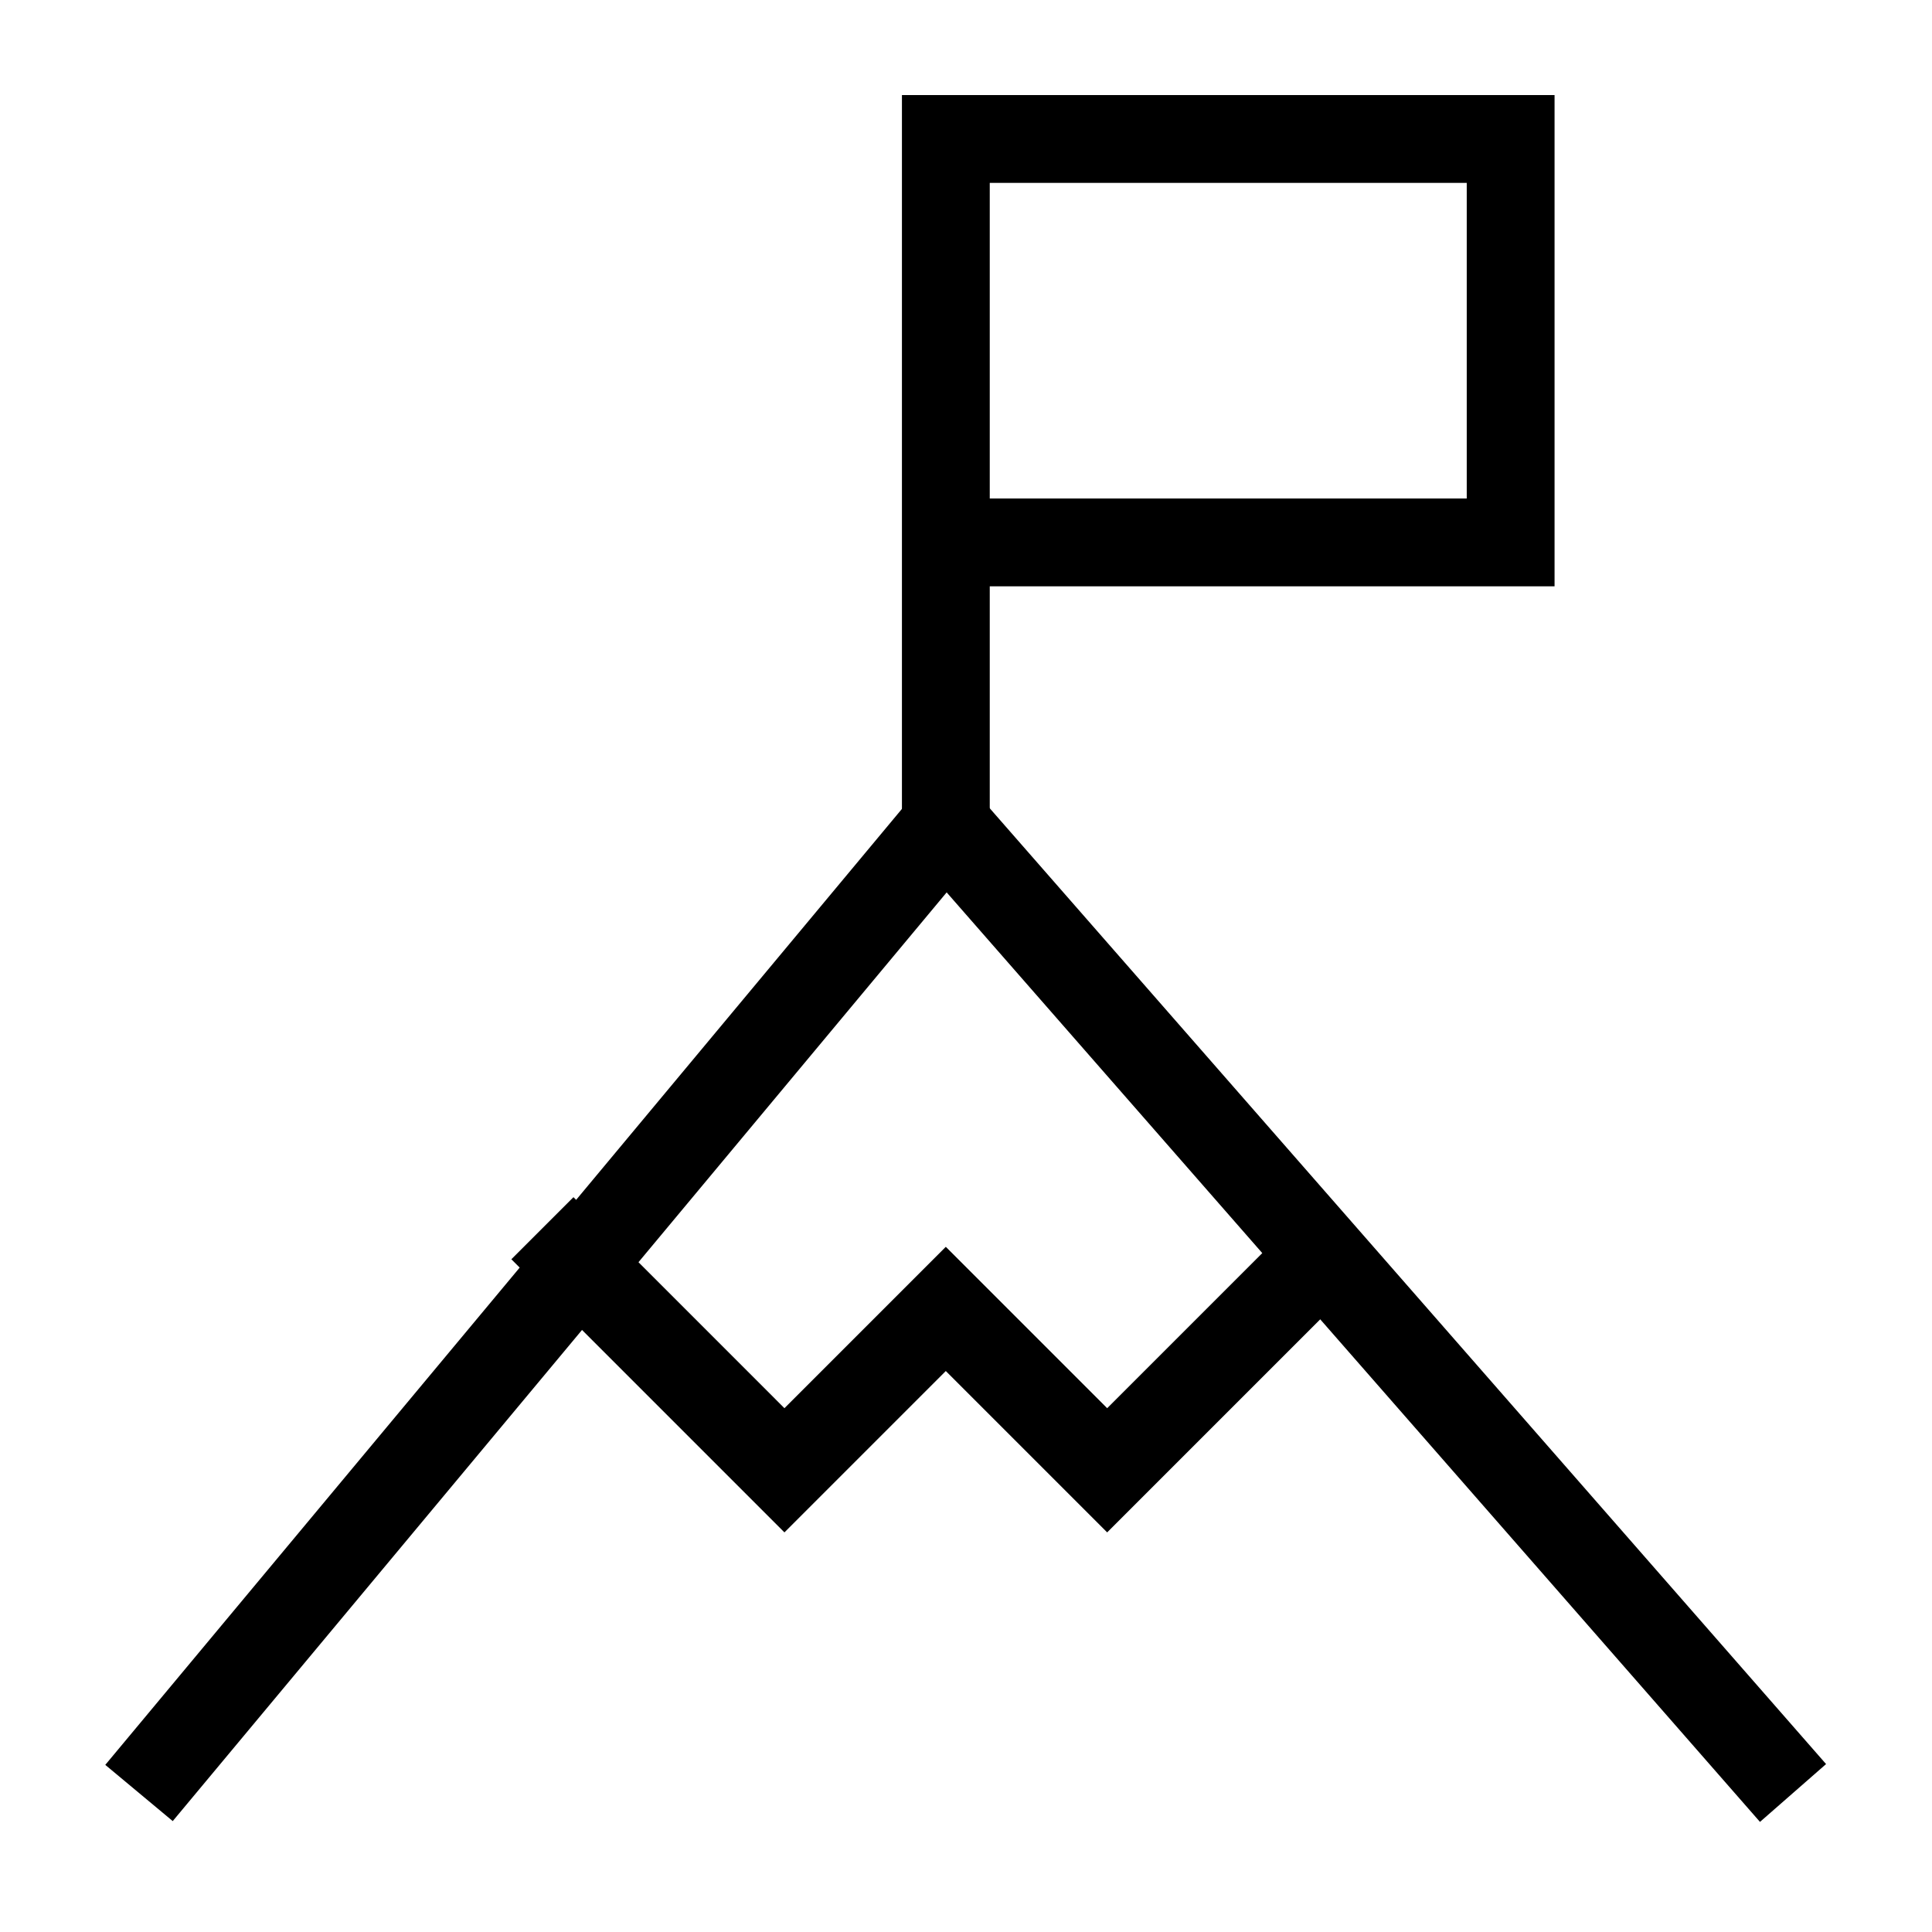 <svg fill="none" height="44" viewBox="0 0 44 44" width="44" xmlns="http://www.w3.org/2000/svg"><g stroke="currentColor" stroke-width="2"><path d="m3.166 40.834 18.375-22.05 19.294 22.05"/><path d="m21.541 18.784v-6.431m0 0v-9.188h12.863v9.188z"/><path d="m12.353 27.972 5.512 5.513 3.675-3.675 3.675 3.675 5.513-5.513"/></g></svg>
